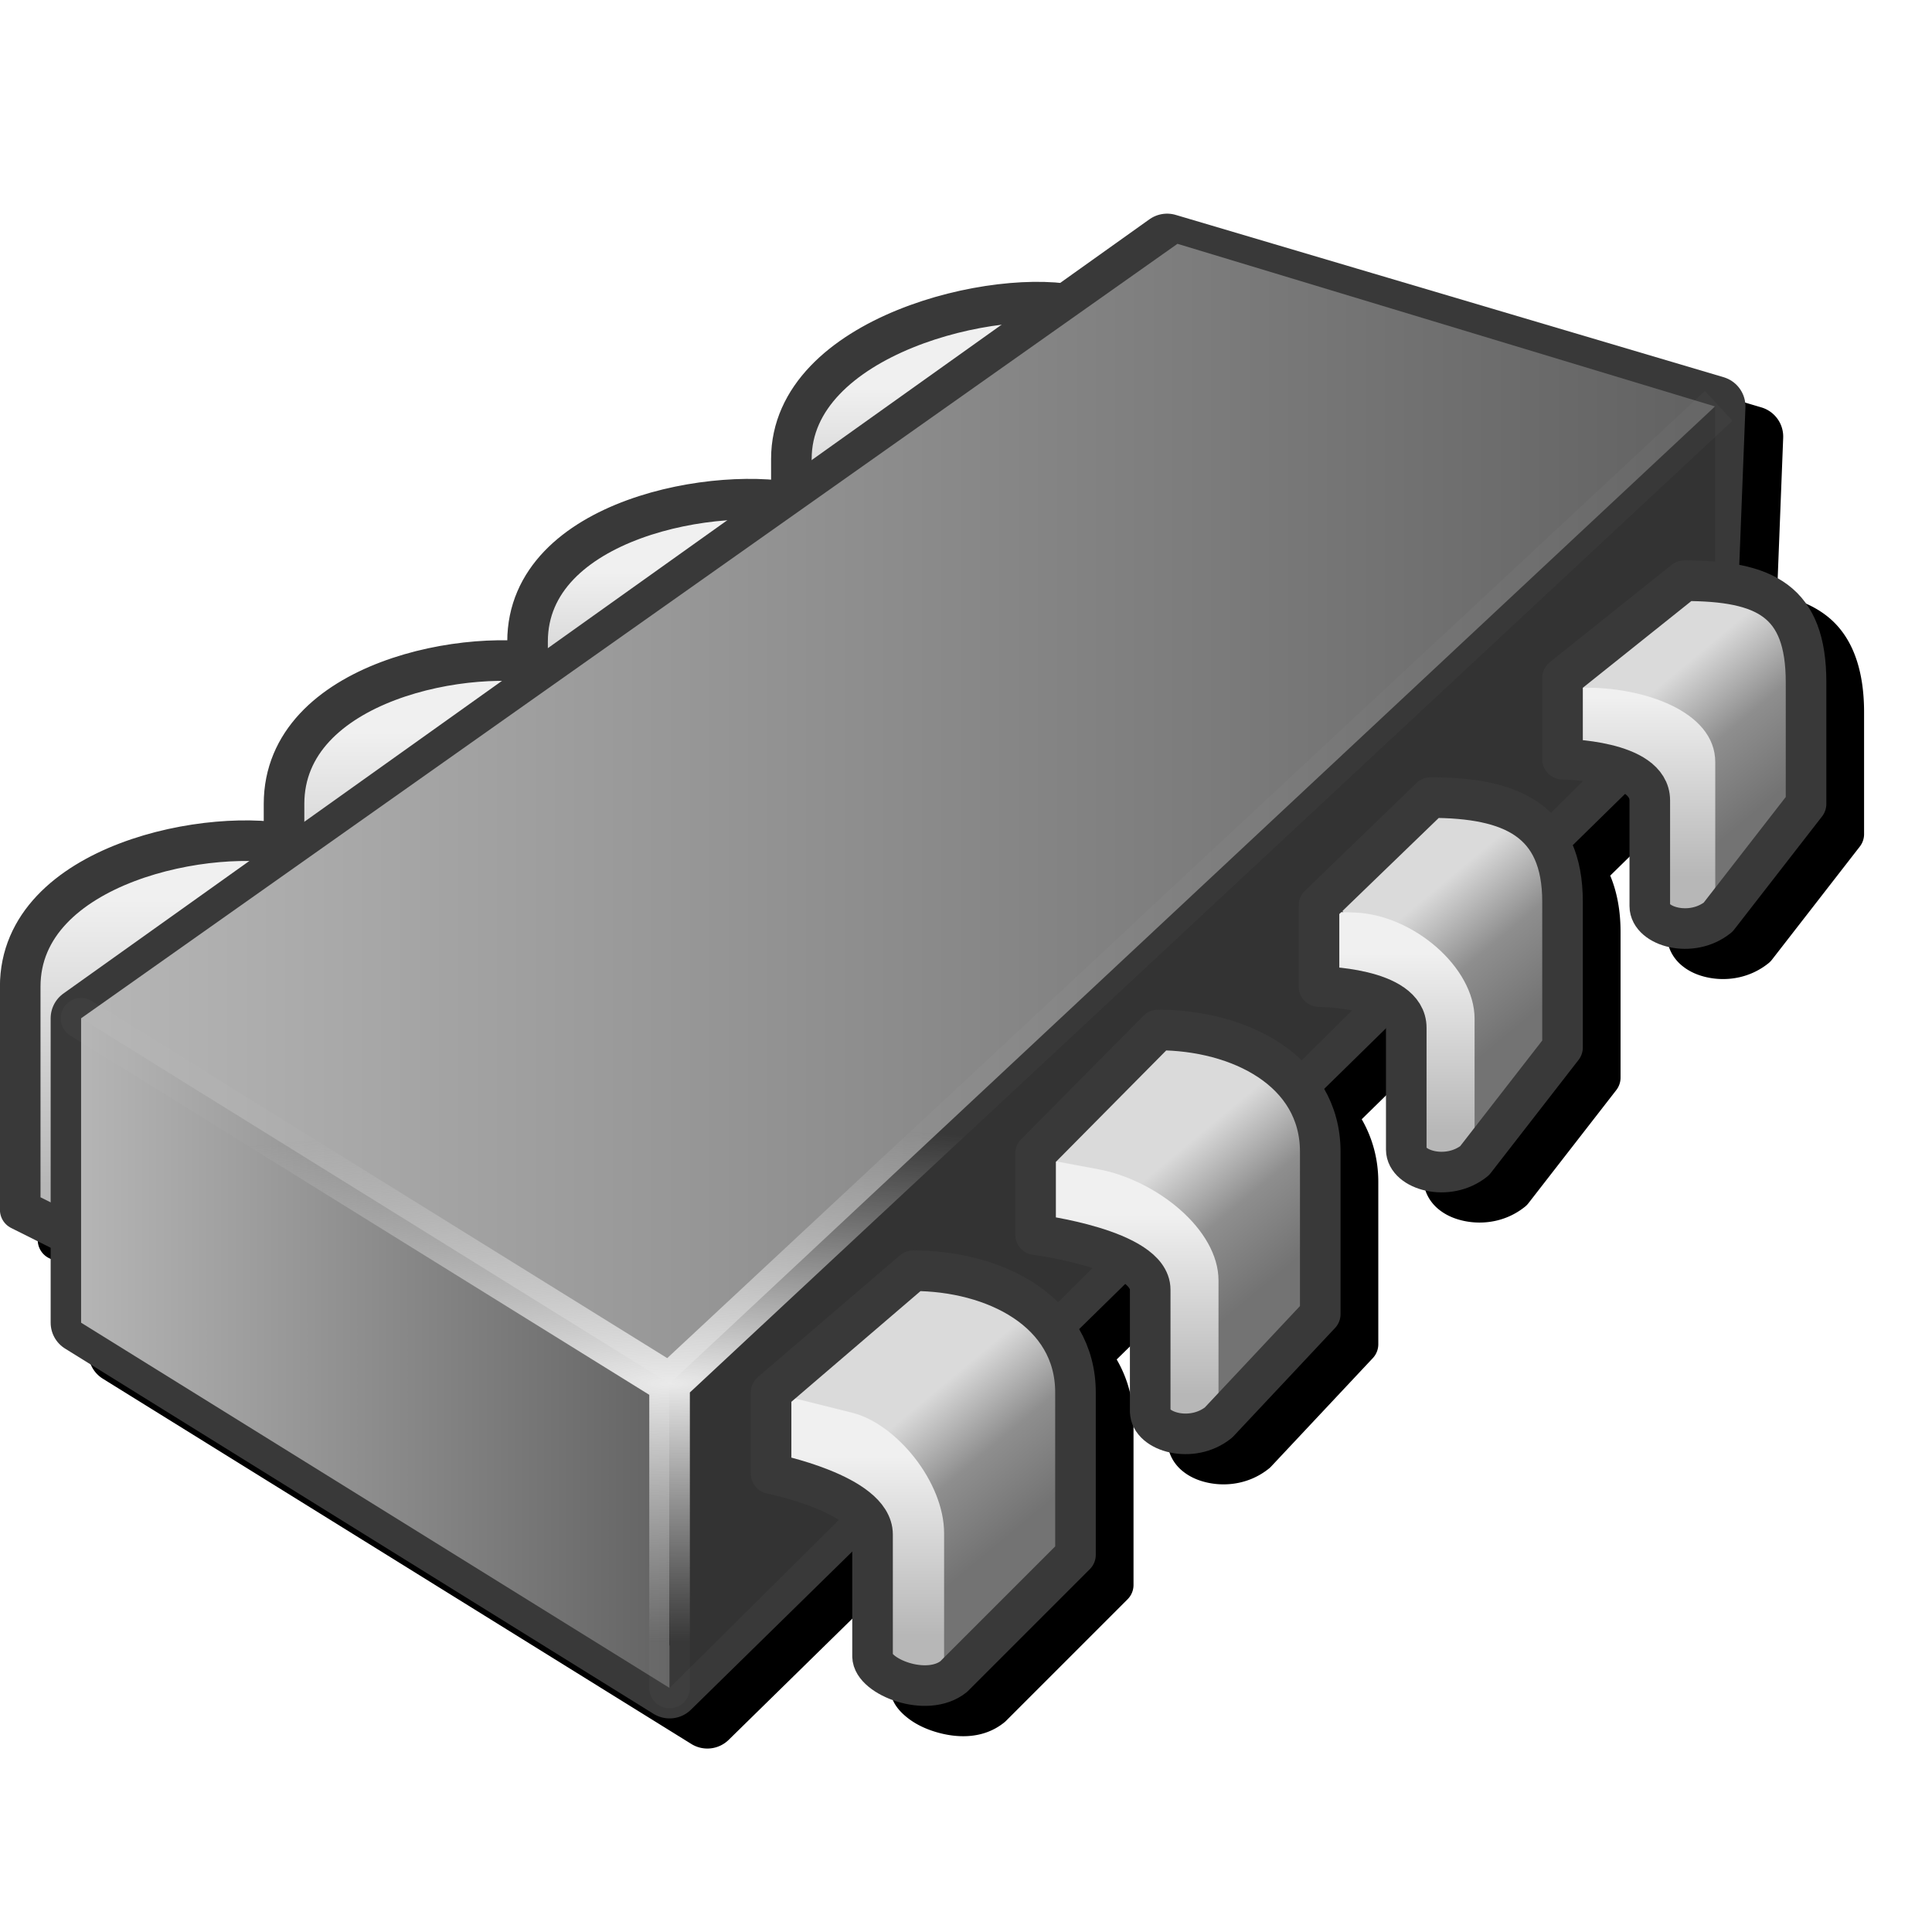 <?xml version="1.0" encoding="UTF-8" standalone="no"?>
<svg
   width="256"
   height="256"
   viewBox="0 0 256 256"
   version="1.1"
   id="svg8"
   inkscape:version="1.1.2 (0a00cf5339, 2022-02-04)"
   sodipodi:docname="dram.svg"
   inkscape:export-filename="device_mem.png"
   inkscape:export-xdpi="96"
   inkscape:export-ydpi="96"
   xmlns:inkscape="http://www.inkscape.org/namespaces/inkscape"
   xmlns:sodipodi="http://sodipodi.sourceforge.net/DTD/sodipodi-0.dtd"
   xmlns:xlink="http://www.w3.org/1999/xlink"
   xmlns="http://www.w3.org/2000/svg"
   xmlns:svg="http://www.w3.org/2000/svg"
   xmlns:rdf="http://www.w3.org/1999/02/22-rdf-syntax-ns#"
   xmlns:cc="http://creativecommons.org/ns#"
   xmlns:dc="http://purl.org/dc/elements/1.1/">
  <defs
     id="defs2">
    <linearGradient
       inkscape:collect="always"
       id="linearGradient124250">
      <stop
         style="stop-color:#000000;stop-opacity:1;"
         offset="0"
         id="stop124246" />
      <stop
         style="stop-color:#000000;stop-opacity:0;"
         offset="1"
         id="stop124248" />
    </linearGradient>
    <linearGradient
       inkscape:collect="always"
       id="linearGradient64920">
      <stop
         style="stop-color:#b7b7b7;stop-opacity:1"
         offset="0"
         id="stop64916" />
      <stop
         style="stop-color:#f0f0f0;stop-opacity:1"
         offset="1"
         id="stop64918" />
    </linearGradient>
    <linearGradient
       inkscape:collect="always"
       id="linearGradient42927">
      <stop
         style="stop-color:#737373;stop-opacity:1"
         offset="0"
         id="stop42923" />
      <stop
         style="stop-color:#8e8e8e;stop-opacity:1"
         offset="0.5"
         id="stop61659" />
      <stop
         style="stop-color:#dadada;stop-opacity:1"
         offset="1"
         id="stop42925" />
    </linearGradient>
    <linearGradient
       inkscape:collect="always"
       id="linearGradient20194">
      <stop
         style="stop-color:#eaeaea;stop-opacity:1"
         offset="0"
         id="stop20190" />
      <stop
         style="stop-color:#cdcdcd;stop-opacity:0.033"
         offset="1"
         id="stop20192" />
    </linearGradient>
    <linearGradient
       inkscape:collect="always"
       id="linearGradient1614">
      <stop
         style="stop-color:#b5b5b5;stop-opacity:1"
         offset="0"
         id="stop1610" />
      <stop
         style="stop-color:#636363;stop-opacity:1"
         offset="1"
         id="stop1612" />
    </linearGradient>
    <linearGradient
       inkscape:collect="always"
       xlink:href="#linearGradient1614"
       id="linearGradient1616"
       x1="-9.432"
       y1="15.25"
       x2="29.568"
       y2="15.25"
       gradientUnits="userSpaceOnUse"
       gradientTransform="translate(-39.5,0.281)" />
    <linearGradient
       inkscape:collect="always"
       xlink:href="#linearGradient1614"
       id="linearGradient14981"
       x1="-9.932"
       y1="28.25"
       x2="4.568"
       y2="28.25"
       gradientUnits="userSpaceOnUse"
       gradientTransform="translate(-39.5,0.281)" />
    <radialGradient
       inkscape:collect="always"
       xlink:href="#linearGradient20194"
       id="radialGradient20196"
       cx="-8"
       cy="31.234"
       fx="-8"
       fy="31.234"
       r="20.42"
       gradientTransform="matrix(1.1758849e-8,0.312,-1.273,1.1129099e-8,4.825,31.775)"
       gradientUnits="userSpaceOnUse" />
    <linearGradient
       inkscape:collect="always"
       xlink:href="#linearGradient42927"
       id="linearGradient42929"
       x1="-25.932"
       y1="32.5"
       x2="-28.432"
       y2="29.5"
       gradientUnits="userSpaceOnUse" />
    <linearGradient
       inkscape:collect="always"
       xlink:href="#linearGradient64920"
       id="linearGradient64922"
       x1="-28.932"
       y1="35.5"
       x2="-28.932"
       y2="31.063"
       gradientUnits="userSpaceOnUse" />
    <linearGradient
       inkscape:collect="always"
       xlink:href="#linearGradient42927"
       id="linearGradient107138"
       gradientUnits="userSpaceOnUse"
       x1="-25.932"
       y1="32.5"
       x2="-28.432"
       y2="29.5" />
    <linearGradient
       inkscape:collect="always"
       xlink:href="#linearGradient64920"
       id="linearGradient107140"
       gradientUnits="userSpaceOnUse"
       x1="-28.932"
       y1="35.5"
       x2="-28.932"
       y2="31.063" />
    <linearGradient
       inkscape:collect="always"
       xlink:href="#linearGradient42927"
       id="linearGradient108123"
       gradientUnits="userSpaceOnUse"
       x1="-25.932"
       y1="32.5"
       x2="-28.432"
       y2="29.5"
       gradientTransform="translate(12.339,-12.381)" />
    <linearGradient
       inkscape:collect="always"
       xlink:href="#linearGradient64920"
       id="linearGradient108125"
       gradientUnits="userSpaceOnUse"
       x1="-28.932"
       y1="35.5"
       x2="-28.932"
       y2="31.063"
       gradientTransform="translate(12.339,-12.381)" />
    <linearGradient
       inkscape:collect="always"
       xlink:href="#linearGradient42927"
       id="linearGradient109870"
       gradientUnits="userSpaceOnUse"
       gradientTransform="translate(18,-17.5)"
       x1="-25.932"
       y1="32.5"
       x2="-28.432"
       y2="29.5" />
    <linearGradient
       inkscape:collect="always"
       xlink:href="#linearGradient64920"
       id="linearGradient109872"
       gradientUnits="userSpaceOnUse"
       gradientTransform="translate(18.269,-18.703)"
       x1="-28.932"
       y1="35.5"
       x2="-28.932"
       y2="31.063" />
    <linearGradient
       inkscape:collect="always"
       xlink:href="#linearGradient64920"
       id="linearGradient124236"
       x1="-50.413"
       y1="24.363"
       x2="-50.413"
       y2="17.354"
       gradientUnits="userSpaceOnUse" />
    <linearGradient
       inkscape:collect="always"
       xlink:href="#linearGradient64920"
       id="linearGradient124244"
       x1="-43.026"
       y1="19.327"
       x2="-43.026"
       y2="13.233"
       gradientUnits="userSpaceOnUse" />
    <linearGradient
       inkscape:collect="always"
       xlink:href="#linearGradient124250"
       id="linearGradient124252"
       x1="-50.182"
       y1="19.281"
       x2="-8.682"
       y2="19.281"
       gradientUnits="userSpaceOnUse" />
    <linearGradient
       inkscape:collect="always"
       xlink:href="#linearGradient64920"
       id="linearGradient124260"
       x1="-36.832"
       y1="14.13"
       x2="-36.832"
       y2="9.287"
       gradientUnits="userSpaceOnUse" />
    <linearGradient
       inkscape:collect="always"
       xlink:href="#linearGradient64920"
       id="linearGradient124268"
       x1="-30.208"
       y1="9.895"
       x2="-30.208"
       y2="4.756"
       gradientUnits="userSpaceOnUse" />
    <filter
       inkscape:collect="always"
       style="color-interpolation-filters:sRGB"
       id="filter128096"
       x="-0.044"
       y="-0.053"
       width="1.088"
       height="1.106">
      <feGaussianBlur
         inkscape:collect="always"
         stdDeviation="4.414"
         id="feGaussianBlur128098" />
    </filter>
  </defs>
  <sodipodi:namedview
     inkscape:guide-bbox="true"
     id="base"
     pagecolor="#ffffff"
     bordercolor="#666666"
     borderopacity="1.0"
     inkscape:pageopacity="0.0"
     inkscape:pageshadow="2"
     inkscape:zoom="2.8284272"
     inkscape:cx="54.093667"
     inkscape:cy="123.39013"
     inkscape:document-units="px"
     inkscape:current-layer="layer1"
     inkscape:document-rotation="0"
     showgrid="false"
     units="px"
     inkscape:window-width="3840"
     inkscape:window-height="2043"
     inkscape:window-x="1920"
     inkscape:window-y="0"
     inkscape:window-maximized="1"
     inkscape:snap-bbox="true"
     inkscape:bbox-nodes="true"
     fit-margin-top="0"
     fit-margin-left="0"
     fit-margin-right="0"
     fit-margin-bottom="0"
     inkscape:bbox-paths="false"
     inkscape:snap-global="true"
     showguides="false"
     inkscape:pagecheckerboard="0"
     inkscape:snap-grids="true"
     inkscape:object-paths="true"
     inkscape:snap-smooth-nodes="false">
    <inkscape:grid
       type="xygrid"
       id="grid1504"
       originx="0"
       originy="0" />
    <inkscape:grid
       type="xygrid"
       id="grid1507"
       spacingx="0.5"
       spacingy="0.5"
       originx="0"
       originy="0" />
  </sodipodi:namedview>
  <g
     inkscape:label="Layer 1"
     inkscape:groupmode="layer"
     id="layer1"
     transform="translate(-12.568)">
    <path
       id="path127921"
       style="color:#000000;fill:#000000;fill-opacity:1;stroke-width:5.378;stroke-linecap:round;stroke-linejoin:round;stroke-miterlimit:4;stroke-dasharray:none;filter:url(#filter128096)"
       d="m 171.554,32.363 a 4.034,4.034 0 0 0 -1.678,0.693 l -11.807,8.416 c -0.699,-0.073 -1.416,-0.13 -2.16,-0.154 -5.83,-0.192 -12.909,1.107 -19.439,3.768 -4.353,1.773 -8.43,4.189 -11.529,7.438 -3.1,3.249 -5.195,7.449 -5.195,12.289 v 2.723 c -0.159,-0.012 -0.314,-0.029 -0.475,-0.039 -5.614,-0.362 -12.383,0.507 -18.596,2.779 -4.142,1.515 -8.027,3.683 -10.979,6.766 -2.911,3.041 -4.85,7.073 -4.902,11.777 -5.222,-0.107 -11.211,0.813 -16.744,2.906 -4.064,1.537 -7.868,3.734 -10.75,6.834 -2.882,3.1 -4.777,7.194 -4.777,11.965 v 2.234 c -0.147,-0.01 -0.289,-0.025 -0.438,-0.033 -5.636,-0.32 -12.416,0.653 -18.637,3.023 -4.147,1.58 -8.031,3.813 -10.979,6.939 -2.948,3.126 -4.902,7.246 -4.902,12.037 v 29.578 a 2.689,2.689 0 0 0 1.486,2.404 l 5.234,2.617 v 9.936 a 4.034,4.034 0 0 0 1.906,3.426 l 77.979,48.4 a 4.034,4.034 0 0 0 4.951,-0.547 l 21.377,-20.957 v 13.875 c 0,1.871 1.074,3.14 2.156,4.033 1.082,0.893 2.366,1.527 3.777,1.965 2.824,0.875 6.386,1.05 9.197,-1.215 a 2.689,2.689 0 0 0 0.215,-0.191 l 16.133,-16.135 a 2.689,2.689 0 0 0 0.787,-1.9 V 188.502 c 0,-3.136 -0.827,-5.951 -2.23,-8.367 l 6.137,-6.016 c 0.538,0.44 0.621,0.7 0.621,0.762 v 16.133 c 0,1.587 0.849,2.952 1.852,3.811 1.002,0.859 2.188,1.365 3.461,1.639 2.546,0.548 5.612,0.135 8.115,-1.883 a 2.689,2.689 0 0 0 0.273,-0.254 l 13.477,-14.367 a 2.689,2.689 0 0 0 0.729,-1.84 v -21.512 c 0,-3.109 -0.816,-5.901 -2.197,-8.303 l 8.213,-8.051 v 16.07 c 0,1.587 0.851,2.952 1.854,3.811 1.002,0.859 2.188,1.365 3.461,1.639 2.546,0.548 5.612,0.133 8.115,-1.885 a 2.689,2.689 0 0 0 0.436,-0.443 l 11.654,-15.006 a 2.689,2.689 0 0 0 0.564,-1.648 v -19.309 c 0,-2.815 -0.474,-5.319 -1.369,-7.459 l 6.965,-6.828 c 0.536,0.386 0.588,0.505 0.588,0.865 v 13.996 c 0,1.587 0.851,2.952 1.854,3.811 1.002,0.859 2.186,1.367 3.459,1.641 2.546,0.548 5.612,0.133 8.115,-1.885 a 2.689,2.689 0 0 0 0.438,-0.445 l 11.652,-15.004 a 2.689,2.689 0 0 0 0.566,-1.65 V 94.39 c 0,-5.826 -1.617,-10.287 -5.109,-12.906 -1.836,-1.377 -3.986,-2.195 -6.424,-2.664 l 0.814,-20.811 a 4.034,4.034 0 0 0 -2.885,-4.025 l -72.6,-21.51 a 4.034,4.034 0 0 0 -1.811,-0.111 z" />
    <g
       id="g126331"
       transform="matrix(5.378,0,0,5.378,289.159,25.858)">
      <path
         style="opacity:1;fill:url(#linearGradient124236);fill-opacity:1;stroke:#393939;stroke-width:1px;stroke-linecap:round;stroke-linejoin:round;stroke-opacity:1"
         d="M -50.932,19.5 V 25 l 1,0.5 5.763,-9.467 c -2,-0.5 -6.763,0.425 -6.763,3.467 z"
         id="path111069"
         sodipodi:nodetypes="ccccc" />
      <path
         style="opacity:1;fill:url(#linearGradient124244);fill-opacity:1;stroke:#393939;stroke-width:1px;stroke-linecap:round;stroke-linejoin:round;stroke-opacity:1"
         d="m -44.432,15 v 5.5 l 1,0.5 5.629,-9.4 c -2,-0.5 -6.629,0.359 -6.629,3.4 z"
         id="path111069-9"
         sodipodi:nodetypes="ccccc" />
      <path
         style="opacity:1;fill:url(#linearGradient124268);fill-opacity:1;stroke:#393939;stroke-width:1px;stroke-linecap:round;stroke-linejoin:round;stroke-opacity:1"
         d="M -31.932,6.5 V 12 l 1,0.5 6.098,-9.755 c -2,-0.5 -7.098,0.713 -7.098,3.755 z"
         id="path111069-28"
         sodipodi:nodetypes="ccccc" />
      <path
         style="opacity:1;fill:url(#linearGradient124260);fill-opacity:1;stroke:#393939;stroke-width:1px;stroke-linecap:round;stroke-linejoin:round;stroke-opacity:1"
         d="m -38.432,11 v 5.5 l 1,0.5 5.751,-9.374 c -2,-0.5 -6.751,0.332 -6.751,3.374 z"
         id="path111069-2"
         sodipodi:nodetypes="ccccc" />
      <path
         id="path123747"
         style="fill:url(#linearGradient124252);fill-opacity:1;stroke:#393939;stroke-width:1.5;stroke-linecap:round;stroke-linejoin:round;stroke-miterlimit:4;stroke-dasharray:none;stroke-opacity:1"
         d="M -22.675,1.206 -49.432,20.281 v 7.5 l 14.5,9 25.5,-25 0.257,-6.576 z"
         sodipodi:nodetypes="ccccccc" />
      <path
         style="fill:url(#linearGradient1616);fill-opacity:1;stroke:none;stroke-width:1px;stroke-linecap:butt;stroke-linejoin:miter;stroke-opacity:1"
         d="M -49.432,20.281 -22.419,1.199 -9.175,5.206 -21.932,19.281 l -13,10 -7.5,-3 z"
         id="path1294"
         sodipodi:nodetypes="ccccccc" />
      <path
         style="fill:url(#linearGradient14981);fill-opacity:1;stroke:none;stroke-width:1px;stroke-linecap:butt;stroke-linejoin:miter;stroke-opacity:1"
         d="m -34.932,36.781 v -7.5 l -14.5,-9 v 7.5 z"
         id="path980"
         sodipodi:nodetypes="ccccc" />
      <path
         style="fill:#333333;fill-opacity:1;stroke:none;stroke-width:1px;stroke-linecap:butt;stroke-linejoin:miter;stroke-opacity:1"
         d="M -34.932,36.781 -9.175,11.206 V 5.206 L -34.932,29.281 Z"
         id="path1386"
         sodipodi:nodetypes="ccccc" />
      <path
         id="path19926"
         style="color:#000000;fill:url(#radialGradient20196);fill-opacity:1;stroke-linecap:round;stroke-linejoin:round;-inkscape-stroke:none"
         d="M -9.424,4.825 -34.991,28.654 -49.169,19.855 c -0.113,-0.07 -0.25,-0.092 -0.379,-0.061 -0.129,0.03 -0.241,0.11 -0.311,0.223 -0.146,0.235 -0.073,0.544 0.162,0.689 l 14.264,8.852 v 7.223 c 0,0.276 0.224,0.5 0.5,0.5 0.276,0 0.5,-0.224 0.5,-0.5 V 29.5 L -8.746,5.559 Z"
         sodipodi:nodetypes="cccccccsssccc" />
      <g
         id="g107025">
        <path
           style="fill:url(#linearGradient42929);fill-opacity:1;stroke:none;stroke-width:1px;stroke-linecap:butt;stroke-linejoin:miter;stroke-opacity:1"
           d="m -28.932,26.5 2.5,0.5 1.5,2.5 v 4 l -3.5,3 -0.5,-4 -3.5,-3 z"
           id="path42845"
           sodipodi:nodetypes="cccccccc" />
        <path
           style="fill:url(#linearGradient64922);fill-opacity:1;stroke:none;stroke-width:1px;stroke-linecap:butt;stroke-linejoin:miter;stroke-opacity:1"
           d="m -32.432,29.5 2,0.5 c 1.085,0.271 2.263,1.703 2.263,2.969 v 3.5 L -29.932,36.5 V 33 l -1,-1 -1.5,-0.5 z"
           id="path42126"
           sodipodi:nodetypes="csscccccc" />
        <path
           style="fill:none;stroke:#393939;stroke-width:1px;stroke-linecap:round;stroke-linejoin:round;stroke-opacity:1"
           d="m -29.932,36 v -3 c 0,-1 -2.5,-1.5 -2.5,-1.5 v -2 l 3.5,-3 c 2,0 4,1 4,3 v 4 l -3,3 c -0.663,0.534 -2,0 -2,-0.5 z"
           id="path40625"
           sodipodi:nodetypes="ccccccccc" />
      </g>
      <g
         id="g107025-6"
         transform="translate(6.031,-5.931)"
         style="opacity:1">
        <path
           style="fill:url(#linearGradient107138);fill-opacity:1;stroke:none;stroke-width:1px;stroke-linecap:butt;stroke-linejoin:miter;stroke-opacity:1"
           d="m -28.932,26.5 2.5,0.5 1.5,2.5 v 4 l -3.5,3 -0.578,-3.784 -1.805,-0.949 L -32.432,29.5 Z"
           id="path42845-2"
           sodipodi:nodetypes="ccccccccc" />
        <path
           style="fill:url(#linearGradient107140);fill-opacity:1;stroke:none;stroke-width:1px;stroke-linecap:butt;stroke-linejoin:miter;stroke-opacity:1"
           d="m -31.946,29.642 1.55,0.29 c 1.417,0.265 2.957,1.475 2.957,2.74 v 3.5 l -1.763,0.031 v -3.5 l -1,-1 -1.744,-0.159 z"
           id="path42126-9"
           sodipodi:nodetypes="csscccccc" />
        <path
           style="fill:none;stroke:#393939;stroke-width:1px;stroke-linecap:round;stroke-linejoin:round;stroke-opacity:1"
           d="m -29.122,35.898 v -3 c 0,-1 -2.824,-1.354 -2.824,-1.354 v -2 L -28.932,26.5 c 2,0 4,1 4,3 v 4 l -2.506,2.671 c -0.663,0.534 -1.683,0.226 -1.683,-0.274 z"
           id="path40625-1"
           sodipodi:nodetypes="ccccccccc" />
      </g>
      <path
         style="fill:url(#linearGradient108123);fill-opacity:1;stroke:none;stroke-width:1px;stroke-linecap:butt;stroke-linejoin:miter;stroke-opacity:1"
         d="m -15.932,14.5 1.607,0.609 L -12.932,17 v 4 l -3.161,3.119 L -16.953,20.081 -18.432,17.5 Z"
         id="path42845-2-2"
         sodipodi:nodetypes="cccccccc" />
      <path
         style="fill:url(#linearGradient108125);fill-opacity:1;stroke:none;stroke-width:1px;stroke-linecap:butt;stroke-linejoin:miter;stroke-opacity:1"
         d="m -18.932,17.644 0.876,0.031 c 1.44,0.051 2.957,1.35 2.957,2.615 v 3.5 l -1.763,0.031 v -3.5 L -18.653,19.307 -18.932,19.5 Z"
         id="path42126-9-6"
         sodipodi:nodetypes="csscccccc" />
      <path
         style="opacity:1;fill:url(#linearGradient109870);fill-opacity:1;stroke:none;stroke-width:1px;stroke-linecap:butt;stroke-linejoin:miter;stroke-opacity:1"
         d="M -10.271,9.381 -8.432,9.5 l 0.5,0.5 0.5,0.5 0.161,1.381 v 4 L -9.932,18 l -1,-3 -0.698,-1.119 L -12.932,11.5 Z"
         id="path42845-2-2-3"
         sodipodi:nodetypes="ccccccccccc" />
      <path
         style="opacity:1;fill:url(#linearGradient109872);fill-opacity:1;stroke:none;stroke-width:1px;stroke-linecap:butt;stroke-linejoin:miter;stroke-opacity:1"
         d="m -13.11,12.144 0.724,-0.008 c 1.419,-0.016 3.217,0.568 3.217,1.834 v 3.5 L -9.932,18 l -1,-0.5 V 14 l -1.074,-0.348 -0.996,-0.292 z"
         id="path42126-9-6-7"
         sodipodi:nodetypes="cssccccccc" />
      <path
         style="fill:none;stroke:#393939;stroke-width:1px;stroke-linecap:round;stroke-linejoin:round;stroke-opacity:1"
         d="m -16.782,23.516 v -3 c 0,-1 -2.15,-1.016 -2.15,-1.016 v -2 l 2.75,-2.657 c 2,0 3.25,0.566 3.25,2.566 V 21 l -2.167,2.79 c -0.663,0.534 -1.683,0.226 -1.683,-0.274 z"
         id="path40625-1-1"
         sodipodi:nodetypes="ccccccccc" />
      <path
         style="opacity:1;fill:none;stroke:#393939;stroke-width:1;stroke-linecap:round;stroke-linejoin:round;stroke-miterlimit:4;stroke-dasharray:none;stroke-opacity:1"
         d="m -10.782,17.516 v -2.603 c 0,-1 -2.15,-1.016 -2.15,-1.016 v -2 l 3,-2.397 c 2,0 3,0.5 3,2.5 v 3 l -2.167,2.79 c -0.663,0.534 -1.683,0.226 -1.683,-0.274 z"
         id="path40625-1-1-8"
         sodipodi:nodetypes="ccccccccc" />
    </g>
  </g>
</svg>
